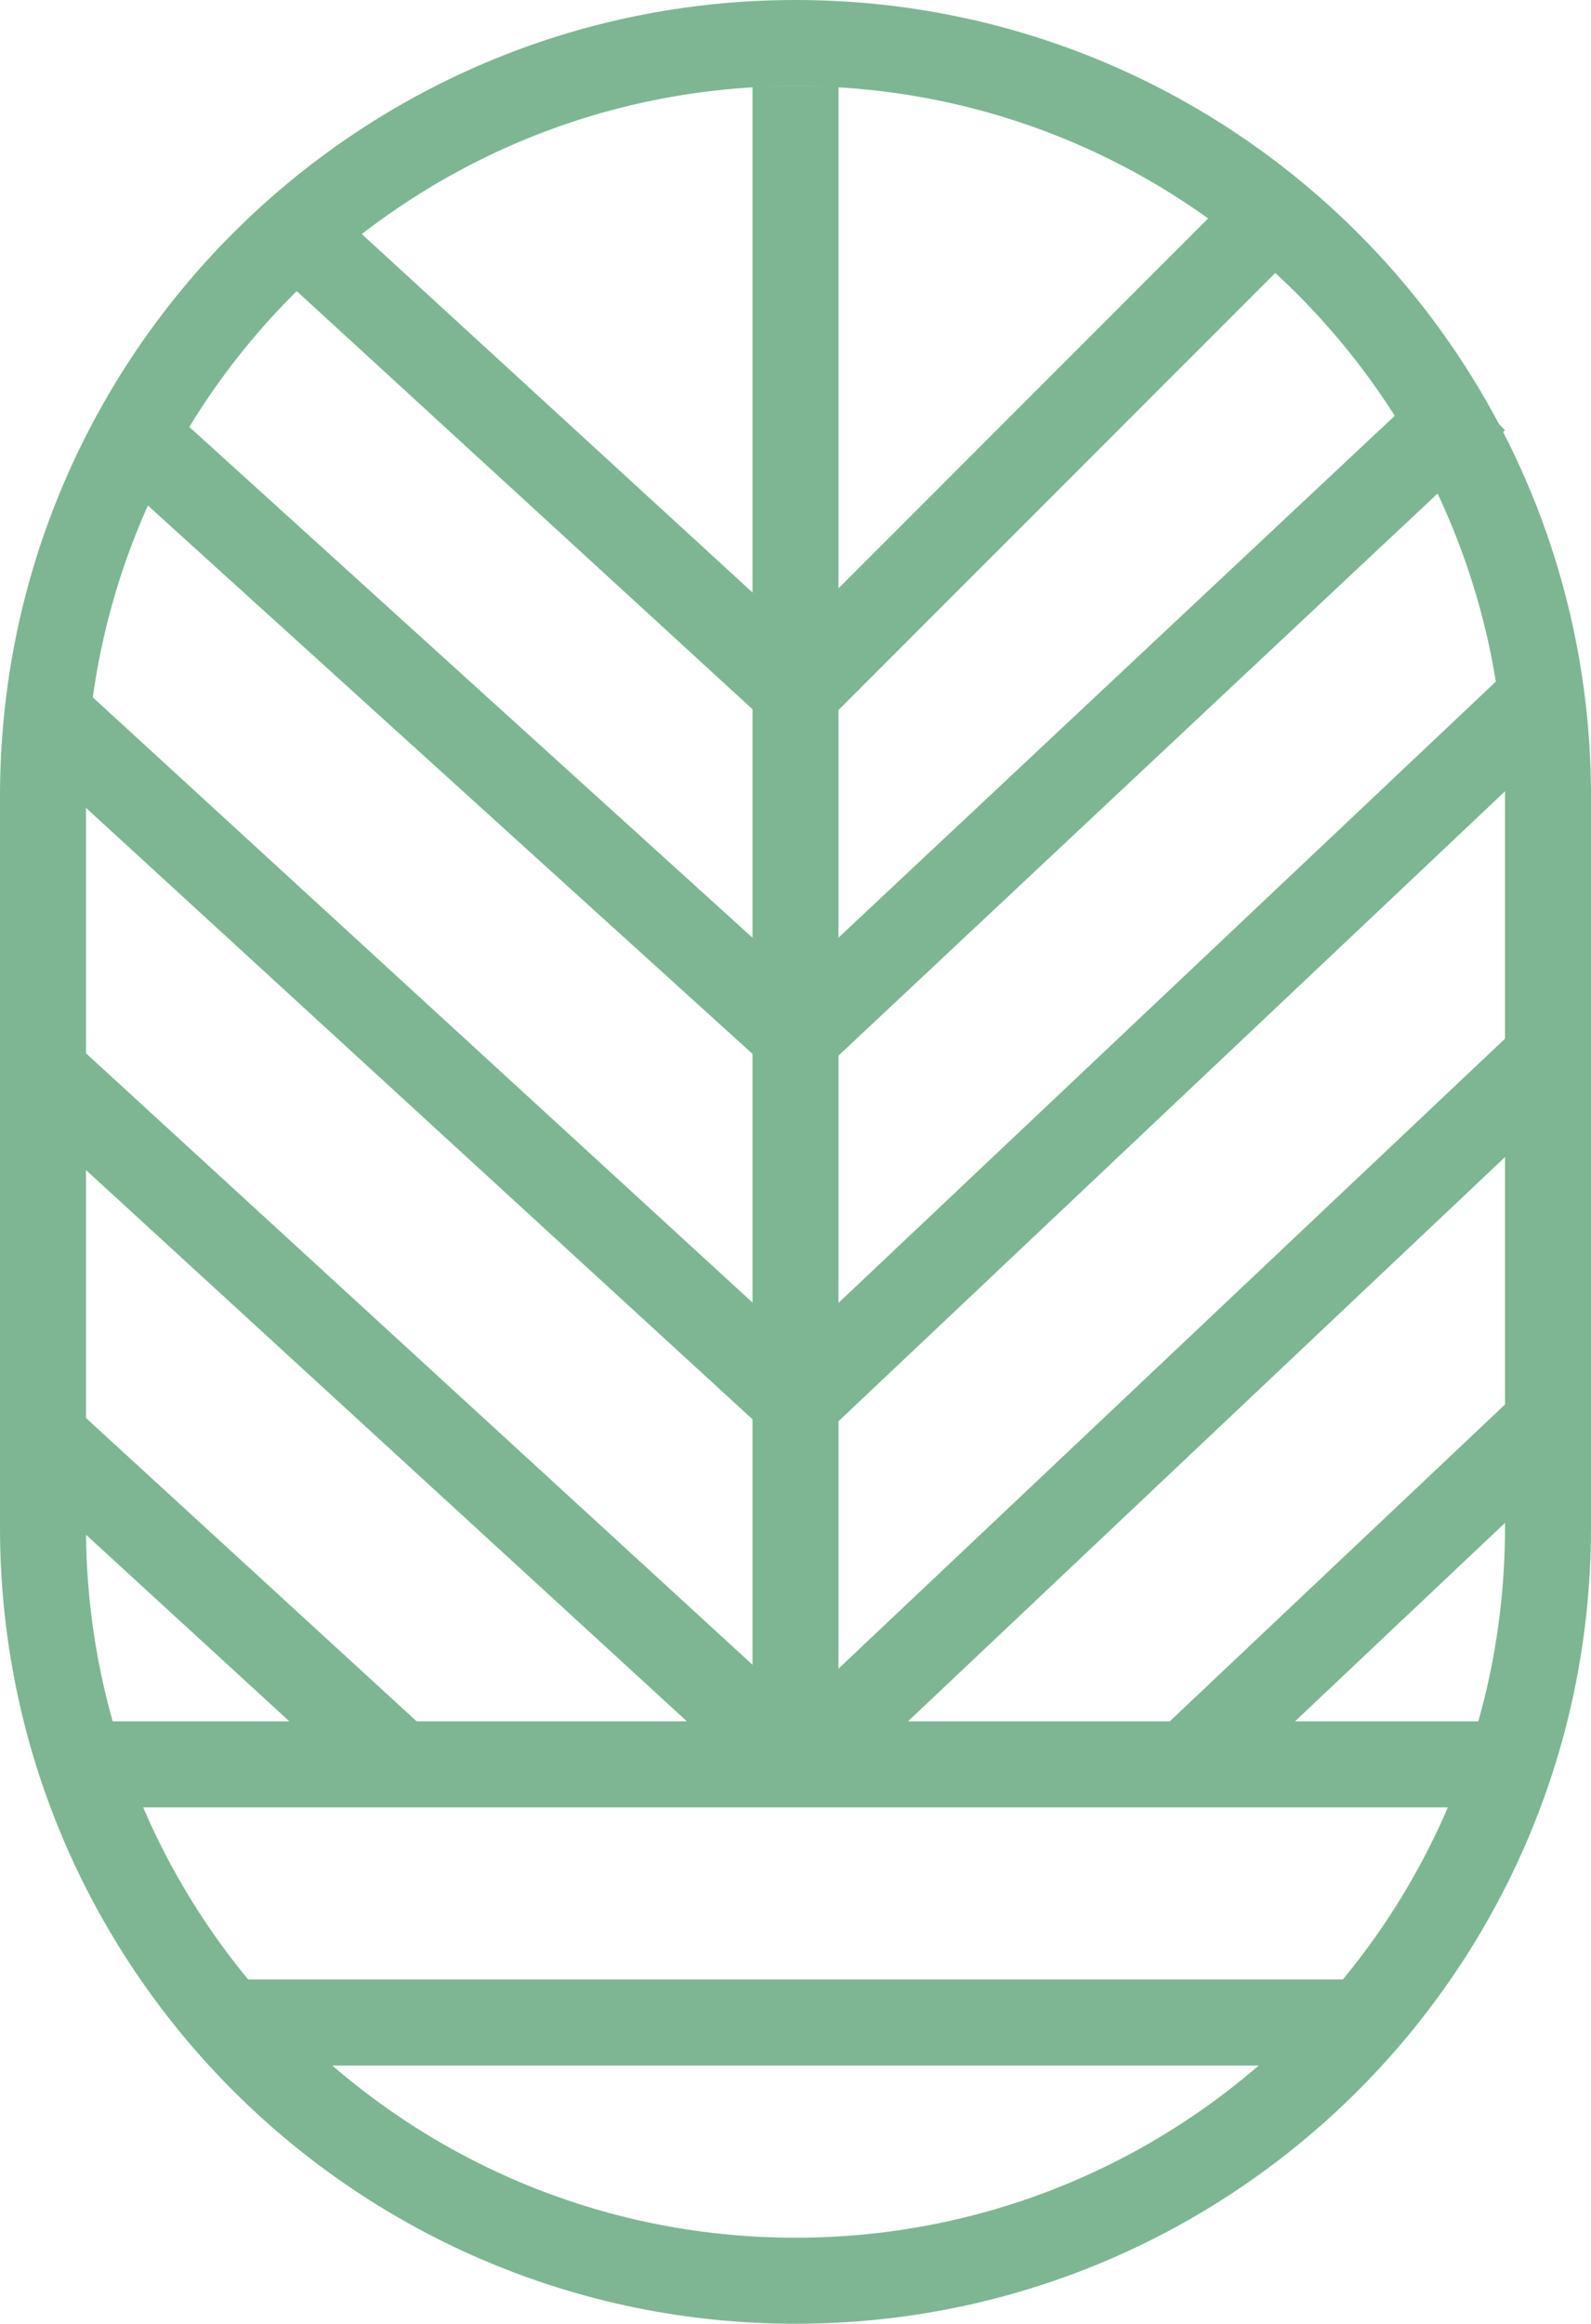 <svg width="37" height="54" viewBox="0 0 37 54" fill="none" xmlns="http://www.w3.org/2000/svg">
<line x1="5" y1="47" x2="32" y2="47" stroke="#7EB693" stroke-width="2"/>
<line x1="1.3" y1="41" x2="35.3" y2="41" stroke="#7EB693" stroke-width="2"/>
<line x1="18.5" y1="2" x2="18.5" y2="41" stroke="#7EB693" stroke-width="2"/>
<line x1="18.293" y1="16.293" x2="29.293" y2="5.293" stroke="#7EB693" stroke-width="2"/>
<line x1="18.316" y1="24.27" x2="34.316" y2="9.27" stroke="#7EB693" stroke-width="2"/>
<line x1="18.313" y1="32.773" x2="35.762" y2="16.294" stroke="#7EB693" stroke-width="2"/>
<line x1="18.313" y1="41.273" x2="36.313" y2="24.273" stroke="#7EB693" stroke-width="2"/>
<line x1="27.313" y1="41.273" x2="36.038" y2="33.033" stroke="#7EB693" stroke-width="2"/>
<path d="M19 16.5L7 5.5" stroke="#7EB693" stroke-width="2"/>
<path d="M19 24.5L3 10" stroke="#7EB693" stroke-width="2"/>
<path d="M19 33L1 16.5" stroke="#7EB693" stroke-width="2"/>
<path d="M18 40.5L1.045 24.958" stroke="#7EB693" stroke-width="2"/>
<path d="M9.3 41L1.191 33.567" stroke="#7EB693" stroke-width="2"/>
<path d="M36 18.5V35.5C36 45.165 28.165 53 18.5 53C8.835 53 1 45.165 1 35.5V18.5C1 8.835 8.835 1 18.5 1C28.165 1 36 8.835 36 18.5Z" stroke="#7EB693" stroke-width="2"/>
</svg>
